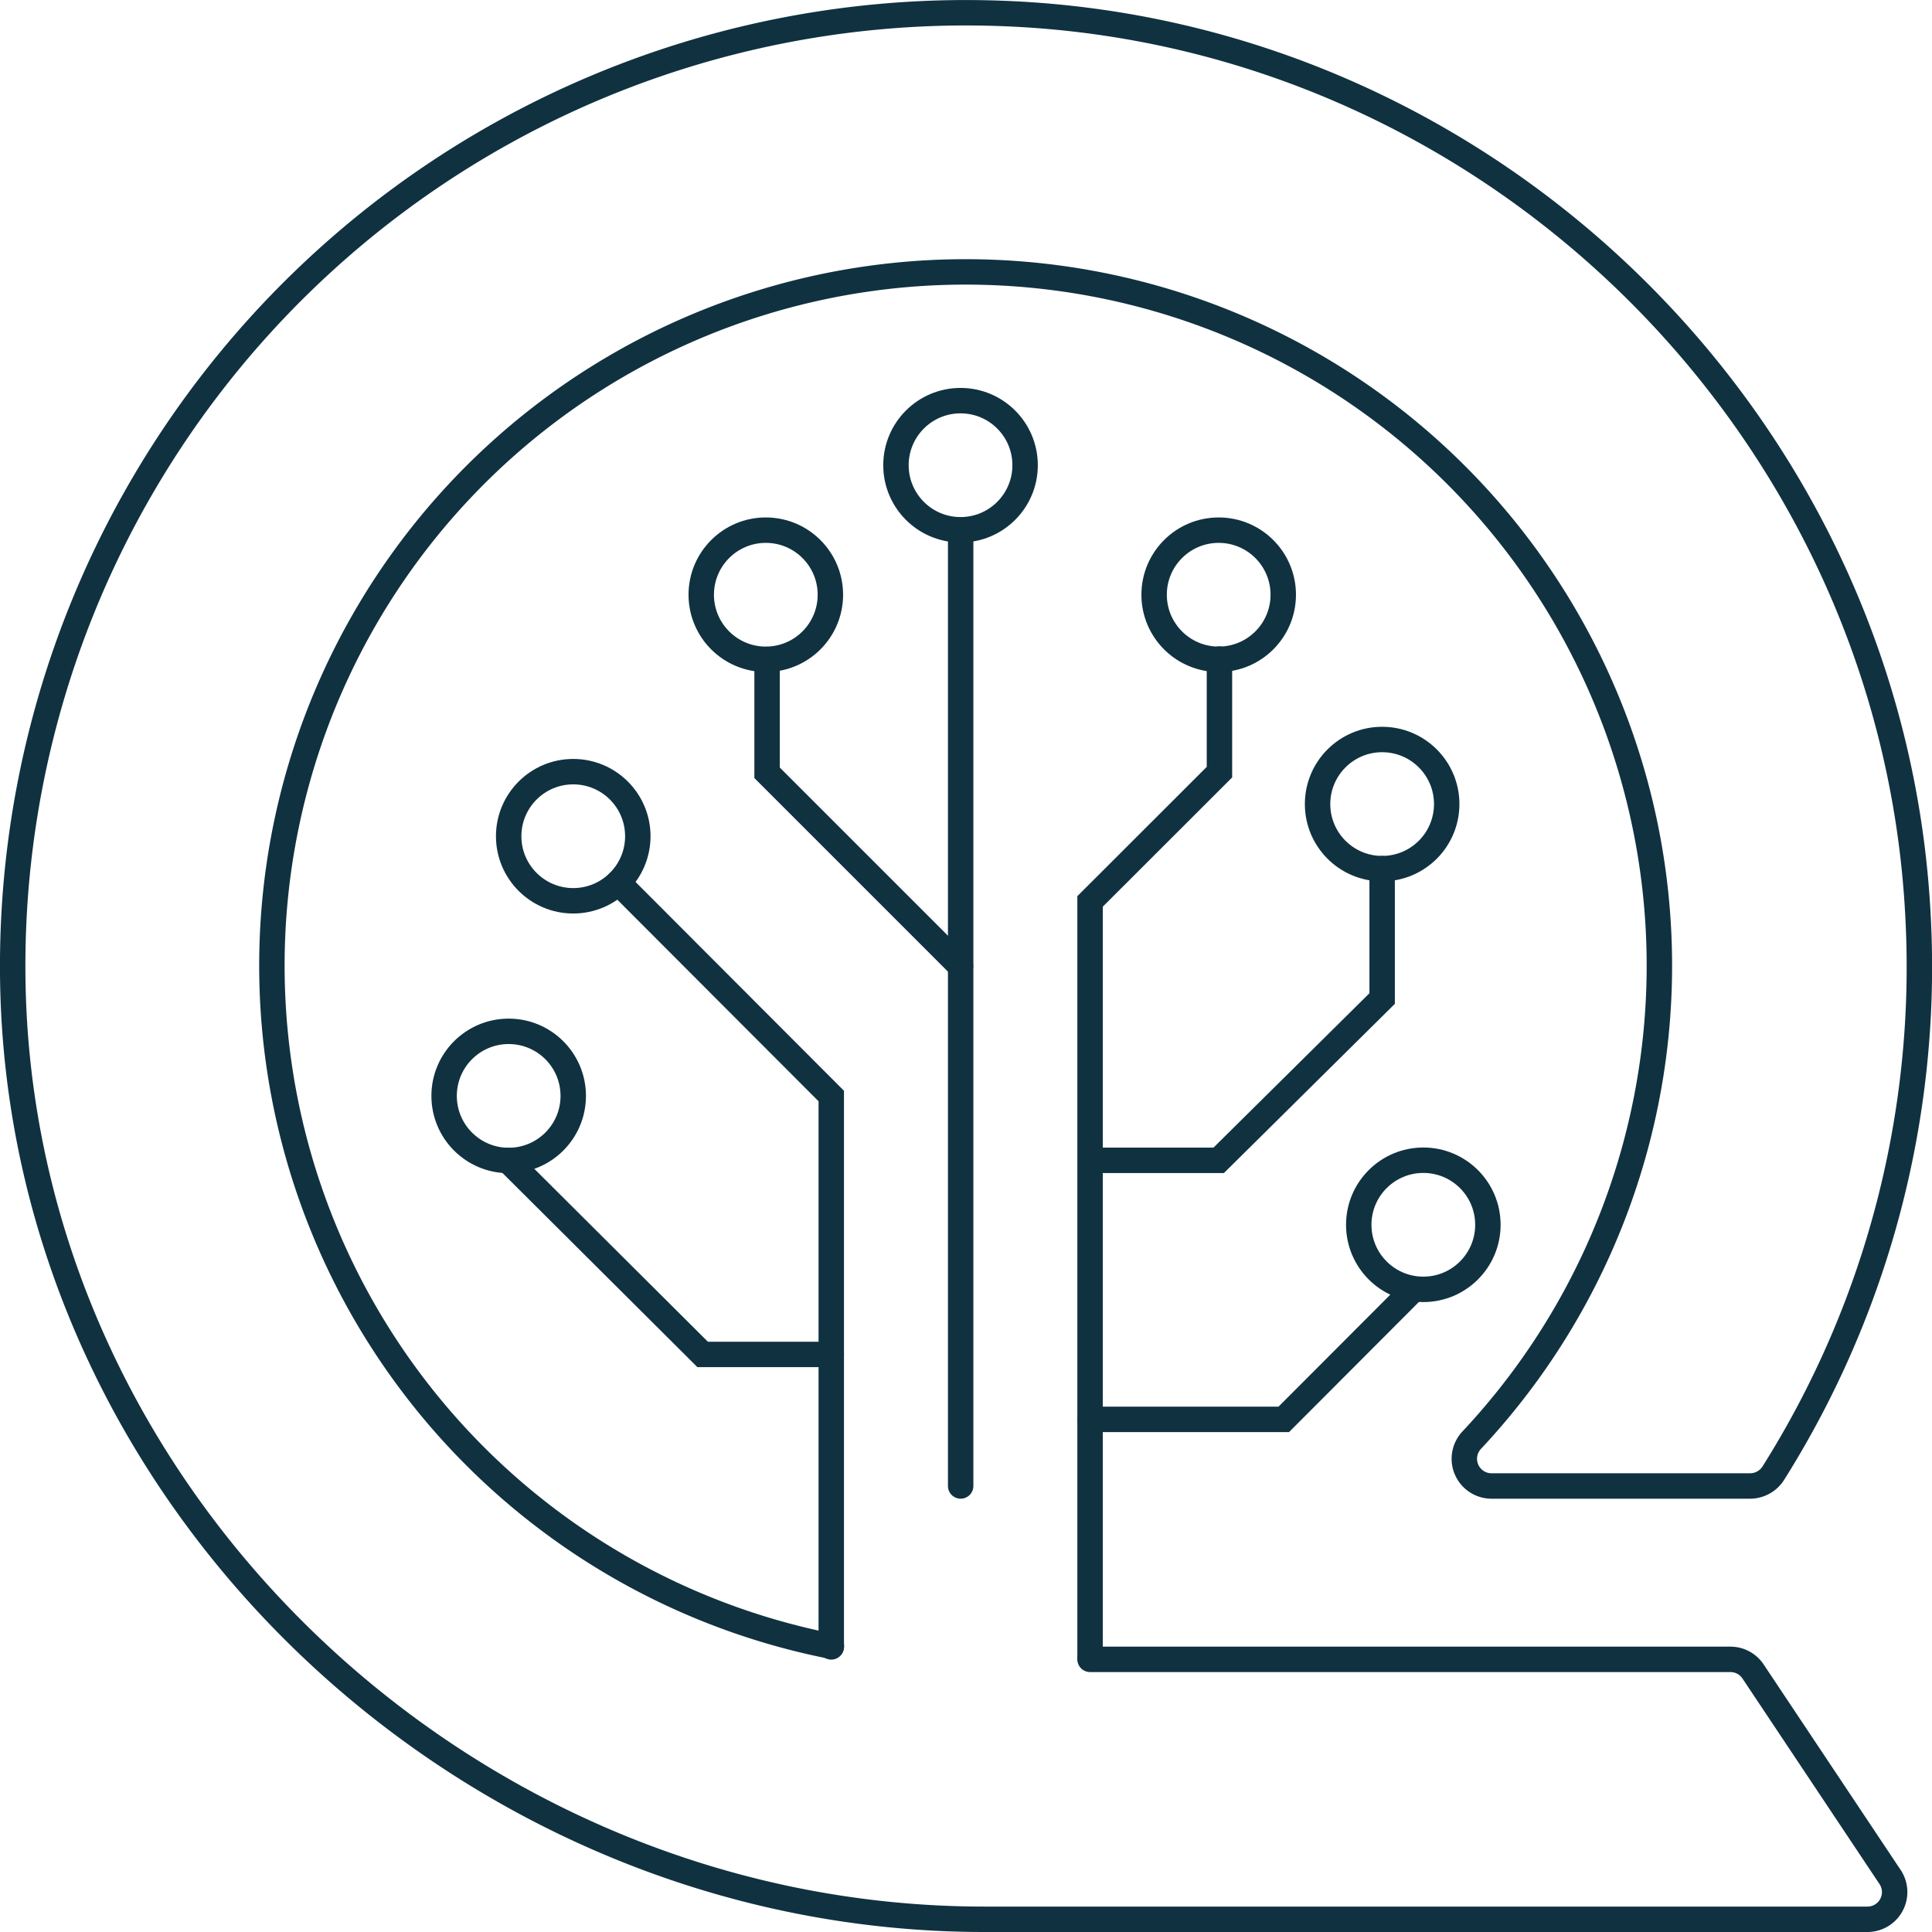 <svg id="Layer_1" data-name="Layer 1" xmlns="http://www.w3.org/2000/svg" viewBox="0 0 152 152"><defs><style>.cls-1{fill:none;stroke:#103140;stroke-linecap:round;stroke-miterlimit:10;stroke-width:2px;}</style></defs><title>index</title><line class="cls-1" x1="75.58" y1="41.71" x2="75.58" y2="116.91"/><circle class="cls-1" cx="111.98" cy="96.36" r="5.08"/><circle class="cls-1" cx="108.74" cy="63.26" r="5.08"/><circle class="cls-1" cx="95.88" cy="46.79" r="5.08"/><circle class="cls-1" cx="75.57" cy="36.6" r="5.08"/><circle class="cls-1" cx="60.25" cy="46.79" r="5.08"/><circle class="cls-1" cx="45.1" cy="65.79" r="5.08"/><circle class="cls-1" cx="40.02" cy="86.22" r="5.08"/><polyline class="cls-1" points="85.76 130.41 85.76 70.92 95.94 60.75 95.94 51.85"/><polyline class="cls-1" points="65.4 129.57 65.4 86.23 48.64 69.44"/><polyline class="cls-1" points="75.57 76.02 60.35 60.8 60.35 51.88"/><polyline class="cls-1" points="65.4 106.56 55.28 106.56 39.95 91.29"/><polyline class="cls-1" points="85.76 111.67 101 111.67 111.16 101.49"/><polyline class="cls-1" points="108.74 68.34 108.74 78.56 95.88 91.29 85.81 91.29"/><path class="cls-1" d="M65.41,129.52a54.58,54.58,0,1,1,50.4-16.24,2.14,2.14,0,0,0,1.54,3.63h20.33a2.17,2.17,0,0,0,1.83-1,74.73,74.73,0,0,0,11.4-43.63c-1.86-38.52-33.43-69.76-72-71.22A75,75,0,0,0,1,76.6C1.32,117.53,36.5,151,77.44,151h69.48a2.14,2.14,0,0,0,1.78-3.33L137.92,131.5a2.14,2.14,0,0,0-1.78-.95H85.76"/></svg>